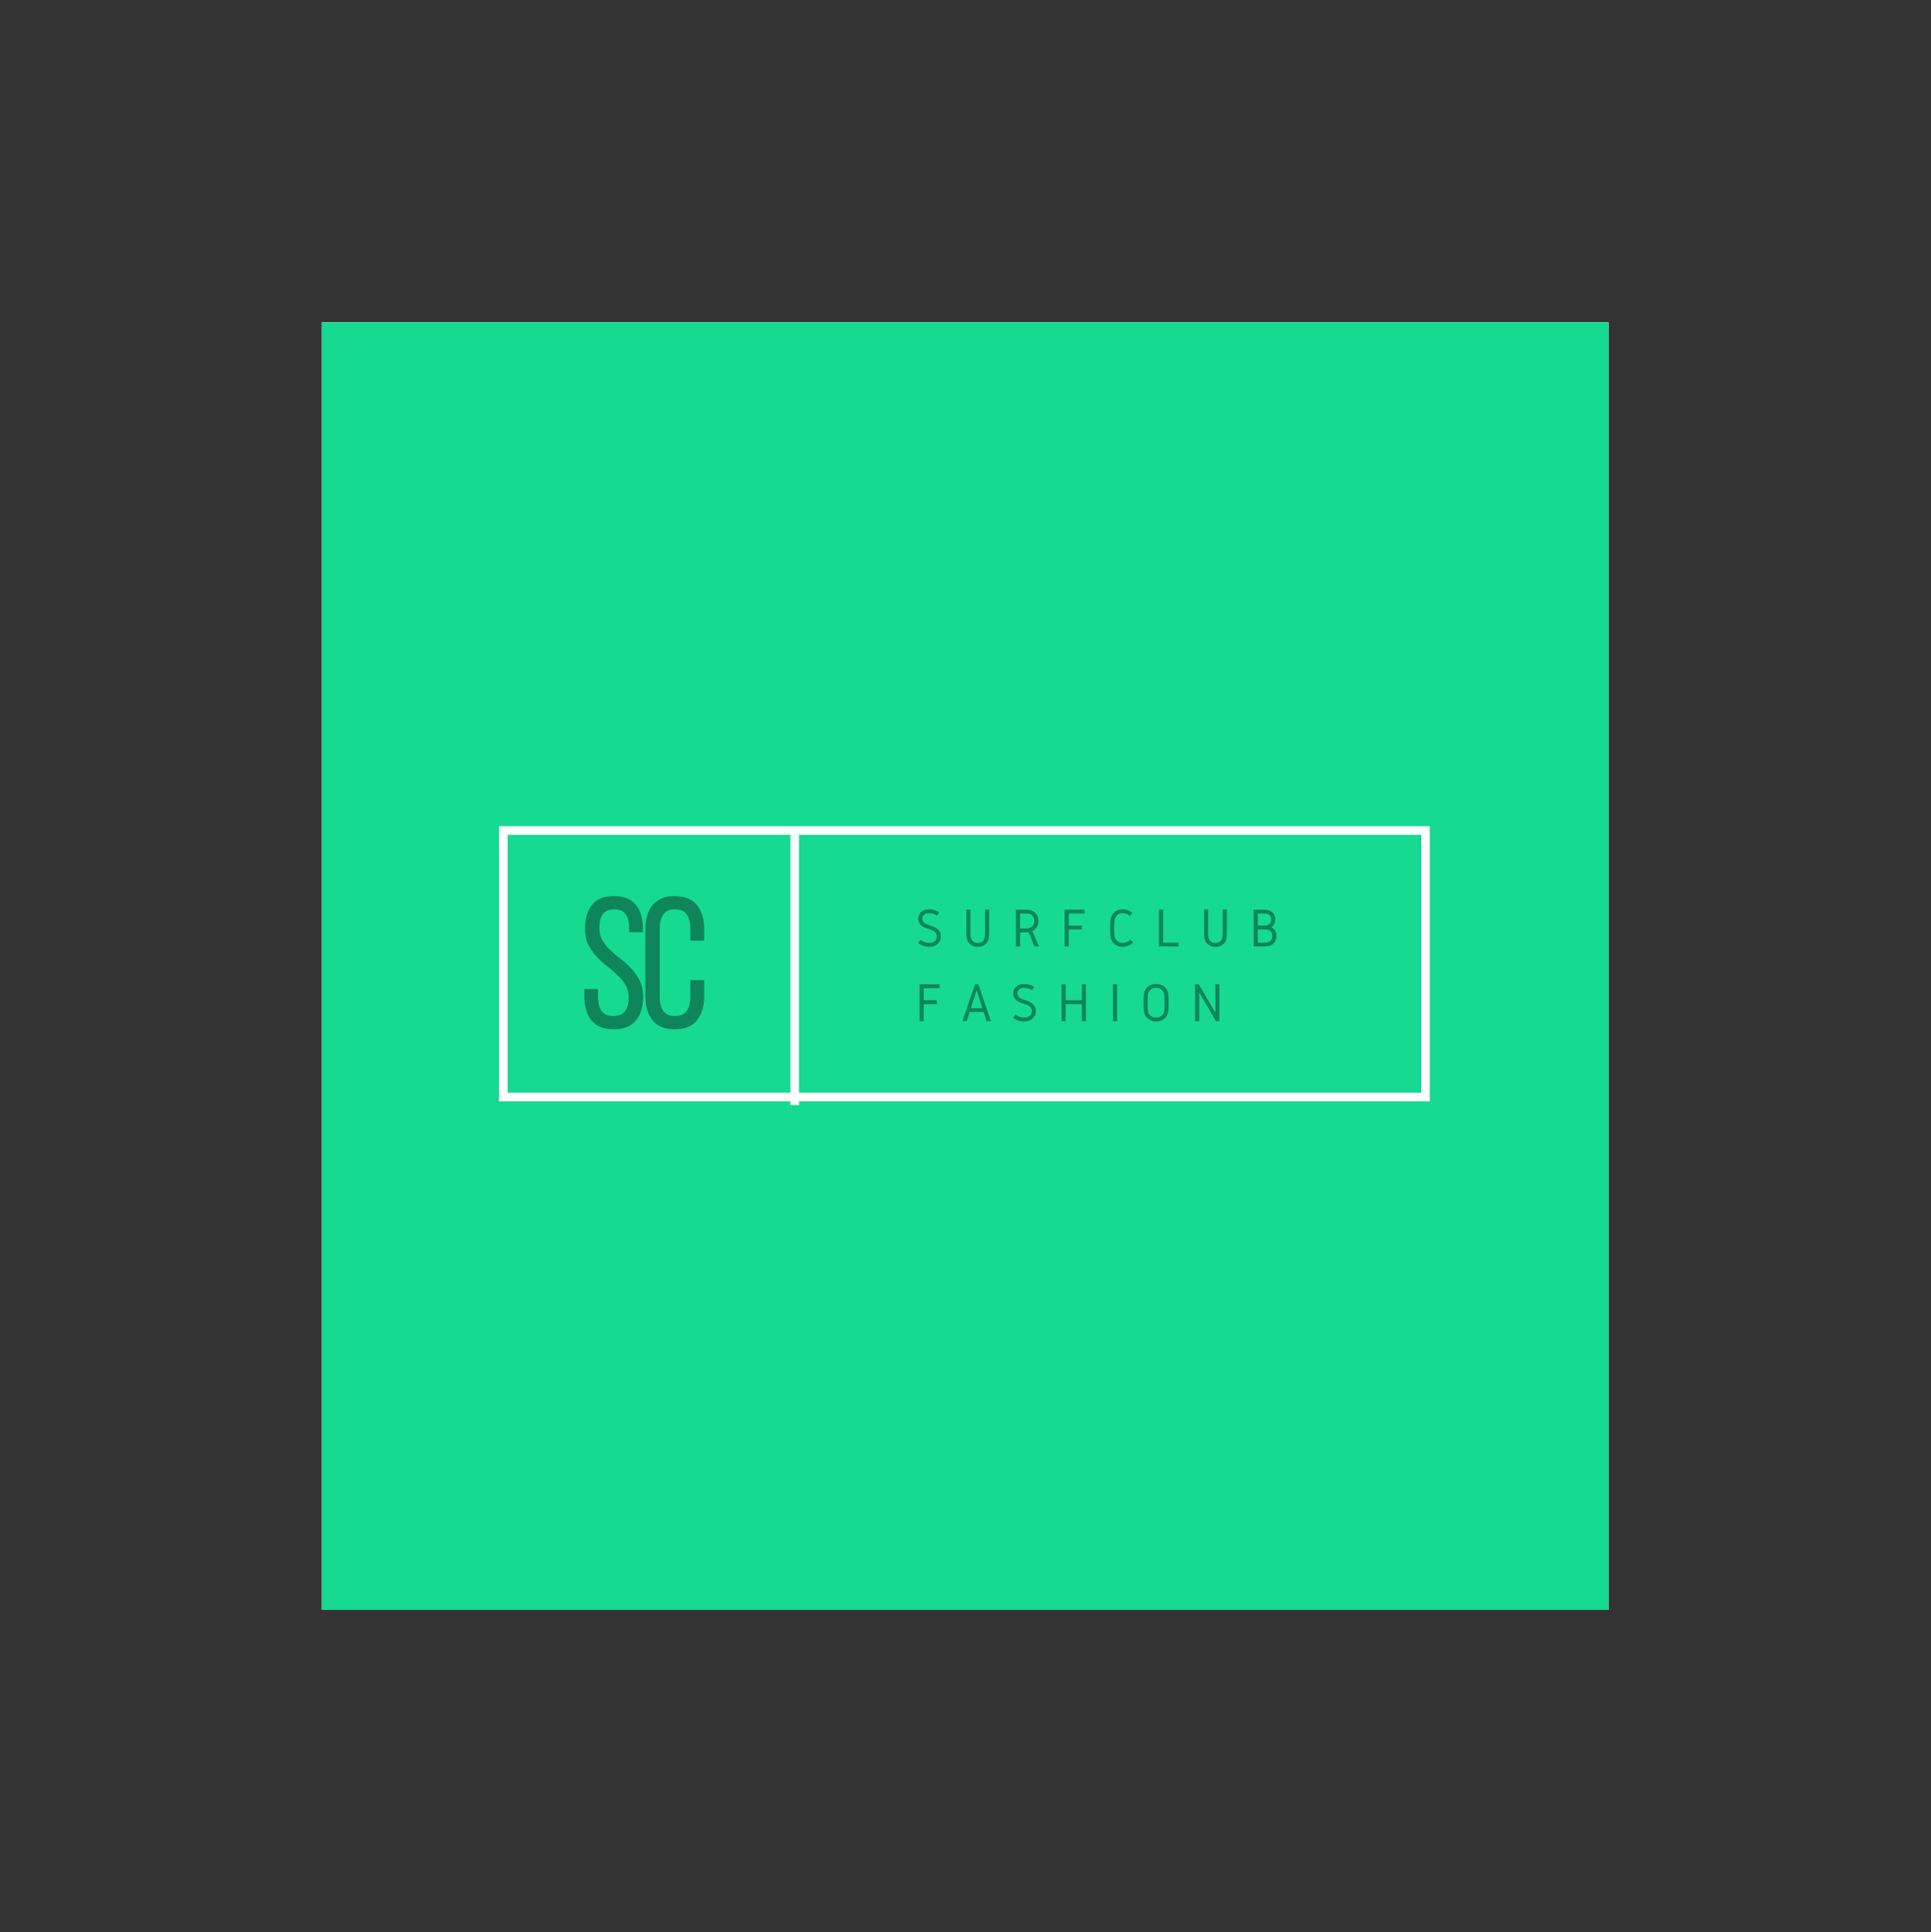 <?xml version="1.0" encoding="iso-8859-1"?>
<svg height="225pt" version="1.2" viewBox="-56.22 -56.25 337.32 337.5" width="224.88pt" xmlns="http://www.w3.org/2000/svg" xmlns:xlink="http://www.w3.org/1999/xlink">
	
	
	
	
	

	
	
	
	
	<rect x="-56.22" y="-56.25" width="337.32" height="337.5" fill="#333333" stroke="none"/>
	
	
	
	
	

	
	
	
	
	<defs>
		
		
		
		
		

		
		
		
		
		<g>
			
			
			
			
			

			
			
			
			
			<symbol id="glyph0-0" overflow="visible">
				
				
				
				
				

				
				
				
				
				<path animation_id="0" d="M 0.484 0 L 0.484 -5.141 L 4.344 -5.141 L 4.344 0 Z M 0.969 -0.484 L 3.859 -0.484 L 3.859 -4.656 L 0.969 -4.656 Z M 0.969 -0.484 " style="stroke:none;"/>
				
				
				
				
				

			
			
			
			
			</symbol>
			
			
			
			
			

			
			
			
			
			<symbol id="glyph0-1" overflow="visible">
				
				
				
				
				

				
				
				
				
				<path animation_id="1" d="M 2.391 -6.484 C 3.066 -6.484 3.645 -6.305 4.125 -5.953 L 3.75 -5.375 C 3.383 -5.664 2.93 -5.812 2.391 -5.812 C 1.984 -5.812 1.68 -5.719 1.484 -5.531 C 1.285 -5.344 1.188 -5.117 1.188 -4.859 C 1.188 -4.555 1.316 -4.301 1.578 -4.094 C 1.734 -3.969 2.039 -3.832 2.5 -3.688 C 3.102 -3.508 3.535 -3.305 3.797 -3.078 C 4.223 -2.711 4.438 -2.266 4.438 -1.734 C 4.438 -1.254 4.254 -0.832 3.891 -0.469 C 3.535 -0.113 3.035 0.062 2.391 0.062 C 1.66 0.062 1.02 -0.156 0.469 -0.594 L 0.875 -1.156 C 1.301 -0.801 1.805 -0.625 2.391 -0.625 C 2.836 -0.625 3.172 -0.734 3.391 -0.953 C 3.617 -1.18 3.734 -1.441 3.734 -1.734 C 3.734 -2.078 3.586 -2.363 3.297 -2.594 C 3.129 -2.738 2.766 -2.898 2.203 -3.078 C 1.703 -3.223 1.328 -3.398 1.078 -3.609 C 0.898 -3.754 0.754 -3.938 0.641 -4.156 C 0.523 -4.375 0.469 -4.602 0.469 -4.844 C 0.469 -5.312 0.641 -5.703 0.984 -6.016 C 1.328 -6.328 1.797 -6.484 2.391 -6.484 Z M 2.391 -6.484 " style="stroke:none;"/>
				
				
				
				
				

			
			
			
			
			</symbol>
			
			
			
			
			

			
			
			
			
			<symbol id="glyph0-2" overflow="visible">
				
				
				
				
				

				
				
				
				
				<path animation_id="2" d="M 0.672 -6.438 L 1.391 -6.438 L 1.391 -2.688 C 1.391 -2.363 1.391 -2.125 1.391 -1.969 C 1.398 -1.812 1.43 -1.641 1.484 -1.453 C 1.535 -1.266 1.613 -1.113 1.719 -1 C 1.945 -0.75 2.266 -0.625 2.672 -0.625 C 3.078 -0.625 3.395 -0.75 3.625 -1 C 3.727 -1.113 3.805 -1.266 3.859 -1.453 C 3.91 -1.641 3.938 -1.812 3.938 -1.969 C 3.945 -2.125 3.953 -2.363 3.953 -2.688 L 3.953 -6.438 L 4.672 -6.438 L 4.672 -2.688 C 4.672 -2.406 4.664 -2.191 4.656 -2.047 C 4.656 -1.91 4.641 -1.738 4.609 -1.531 C 4.578 -1.32 4.523 -1.141 4.453 -0.984 C 4.391 -0.836 4.297 -0.695 4.172 -0.562 C 3.805 -0.145 3.305 0.062 2.672 0.062 C 2.035 0.062 1.535 -0.145 1.172 -0.562 C 1.055 -0.695 0.961 -0.836 0.891 -0.984 C 0.816 -1.141 0.766 -1.32 0.734 -1.531 C 0.703 -1.738 0.68 -1.91 0.672 -2.047 C 0.672 -2.191 0.672 -2.406 0.672 -2.688 Z M 0.672 -6.438 " style="stroke:none;"/>
				
				
				
				
				

			
			
			
			
			</symbol>
			
			
			
			
			

			
			
			
			
			<symbol id="glyph0-3" overflow="visible">
				
				
				
				
				

				
				
				
				
				<path animation_id="3" d="M 1.438 -5.75 L 1.438 -3.141 L 2.016 -3.141 C 2.316 -3.141 2.535 -3.145 2.672 -3.156 C 2.805 -3.164 2.957 -3.195 3.125 -3.25 C 3.289 -3.301 3.43 -3.379 3.547 -3.484 C 3.797 -3.711 3.922 -4.031 3.922 -4.438 C 3.922 -4.852 3.797 -5.18 3.547 -5.422 C 3.379 -5.578 3.191 -5.672 2.984 -5.703 C 2.773 -5.734 2.453 -5.75 2.016 -5.75 Z M 0.719 -6.438 L 2.016 -6.438 C 2.348 -6.438 2.602 -6.426 2.781 -6.406 C 2.957 -6.395 3.164 -6.348 3.406 -6.266 C 3.656 -6.191 3.867 -6.07 4.047 -5.906 C 4.441 -5.531 4.641 -5.047 4.641 -4.453 C 4.641 -4.047 4.539 -3.688 4.344 -3.375 C 4.156 -3.07 3.906 -2.844 3.594 -2.688 L 4.734 0 L 3.953 0 L 2.922 -2.5 C 2.773 -2.477 2.473 -2.469 2.016 -2.469 L 1.438 -2.469 L 1.438 0.016 L 0.719 0.016 Z M 0.719 -6.438 " style="stroke:none;"/>
				
				
				
				
				

			
			
			
			
			</symbol>
			
			
			
			
			

			
			
			
			
			<symbol id="glyph0-4" overflow="visible">
				
				
				
				
				

				
				
				
				
				<path animation_id="4" d="M 0.719 -6.438 L 4.203 -6.438 L 4.203 -5.75 L 1.438 -5.75 L 1.438 -3.656 L 3.719 -3.656 L 3.719 -2.969 L 1.438 -2.969 L 1.438 0 L 0.719 0 Z M 0.719 -6.438 " style="stroke:none;"/>
				
				
				
				
				

			
			
			
			
			</symbol>
			
			
			
			
			

			
			
			
			
			<symbol id="glyph0-5" overflow="visible">
				
				
				
				
				

				
				
				
				
				<path animation_id="5" d="M 2.797 -6.484 C 3.484 -6.484 4.047 -6.27 4.484 -5.844 L 4.062 -5.312 C 3.738 -5.645 3.316 -5.812 2.797 -5.812 C 2.305 -5.812 1.938 -5.648 1.688 -5.328 C 1.531 -5.117 1.43 -4.875 1.391 -4.594 C 1.359 -4.32 1.344 -3.863 1.344 -3.219 C 1.344 -2.57 1.359 -2.109 1.391 -1.828 C 1.43 -1.555 1.531 -1.316 1.688 -1.109 C 1.938 -0.785 2.305 -0.625 2.797 -0.625 C 3.359 -0.625 3.805 -0.812 4.141 -1.188 L 4.625 -0.703 C 4.414 -0.473 4.148 -0.285 3.828 -0.141 C 3.504 -0.004 3.16 0.062 2.797 0.062 C 2.055 0.062 1.488 -0.195 1.094 -0.719 C 0.875 -1 0.738 -1.305 0.688 -1.641 C 0.645 -1.973 0.625 -2.5 0.625 -3.219 C 0.625 -3.707 0.629 -4.062 0.641 -4.281 C 0.66 -4.5 0.703 -4.742 0.766 -5.016 C 0.836 -5.297 0.953 -5.531 1.109 -5.719 C 1.504 -6.227 2.066 -6.484 2.797 -6.484 Z M 2.797 -6.484 " style="stroke:none;"/>
				
				
				
				
				

			
			
			
			
			</symbol>
			
			
			
			
			

			
			
			
			
			<symbol id="glyph0-6" overflow="visible">
				
				
				
				
				

				
				
				
				
				<path animation_id="6" d="M 0.719 -6.438 L 1.438 -6.438 L 1.438 -0.672 L 4.109 -0.672 L 4.109 0 L 0.719 0 Z M 0.719 -6.438 " style="stroke:none;"/>
				
				
				
				
				

			
			
			
			
			</symbol>
			
			
			
			
			

			
			
			
			
			<symbol id="glyph0-7" overflow="visible">
				
				
				
				
				

				
				
				
				
				<path animation_id="7" d="M 2.266 -2.969 L 1.438 -2.969 L 1.438 -0.672 L 2.266 -0.672 C 2.535 -0.672 2.738 -0.672 2.875 -0.672 C 3.008 -0.68 3.148 -0.711 3.297 -0.766 C 3.453 -0.816 3.578 -0.898 3.672 -1.016 C 3.867 -1.223 3.969 -1.492 3.969 -1.828 C 3.969 -2.16 3.867 -2.43 3.672 -2.641 C 3.535 -2.797 3.367 -2.891 3.172 -2.922 C 2.973 -2.953 2.672 -2.969 2.266 -2.969 Z M 2.156 -5.75 L 1.438 -5.75 L 1.438 -3.656 L 2.156 -3.656 C 2.438 -3.656 2.641 -3.656 2.766 -3.656 C 2.898 -3.664 3.039 -3.695 3.188 -3.75 C 3.332 -3.801 3.453 -3.883 3.547 -4 C 3.703 -4.188 3.781 -4.422 3.781 -4.703 C 3.781 -4.984 3.703 -5.219 3.547 -5.406 C 3.41 -5.562 3.242 -5.656 3.047 -5.688 C 2.859 -5.727 2.562 -5.75 2.156 -5.75 Z M 2.156 -6.438 C 2.457 -6.438 2.68 -6.43 2.828 -6.422 C 2.973 -6.41 3.145 -6.375 3.344 -6.312 C 3.539 -6.258 3.719 -6.172 3.875 -6.047 C 4.281 -5.734 4.484 -5.285 4.484 -4.703 C 4.484 -4.098 4.25 -3.648 3.781 -3.359 C 4.383 -3.047 4.688 -2.535 4.688 -1.828 C 4.688 -1.297 4.516 -0.859 4.172 -0.516 C 4.016 -0.359 3.816 -0.238 3.578 -0.156 C 3.348 -0.07 3.148 -0.023 2.984 -0.016 C 2.816 -0.004 2.578 0 2.266 0 L 0.719 0 L 0.719 -6.438 Z M 2.156 -6.438 " style="stroke:none;"/>
				
				
				
				
				

			
			
			
			
			</symbol>
			
			
			
			
			

			
			
			
			
			<symbol id="glyph0-8" overflow="visible">
				
				
				
				
				

				
				
				
				
				<path animation_id="8" d="M 0.141 0 L 2.344 -6.438 L 2.922 -6.438 L 5.109 0 L 4.359 0 L 3.844 -1.594 L 1.406 -1.594 L 0.891 0 Z M 3.625 -2.266 L 2.625 -5.422 L 1.625 -2.266 Z M 3.625 -2.266 " style="stroke:none;"/>
				
				
				
				
				

			
			
			
			
			</symbol>
			
			
			
			
			

			
			
			
			
			<symbol id="glyph0-9" overflow="visible">
				
				
				
				
				

				
				
				
				
				<path animation_id="9" d="M 0.719 -6.438 L 1.438 -6.438 L 1.438 -3.656 L 4.266 -3.656 L 4.266 -6.438 L 4.969 -6.438 L 4.969 0 L 4.266 0 L 4.266 -2.969 L 1.438 -2.969 L 1.438 0 L 0.719 0 Z M 0.719 -6.438 " style="stroke:none;"/>
				
				
				
				
				

			
			
			
			
			</symbol>
			
			
			
			
			

			
			
			
			
			<symbol id="glyph0-10" overflow="visible">
				
				
				
				
				

				
				
				
				
				<path animation_id="10" d="M 1.438 -6.438 L 1.438 0 L 0.719 0 L 0.719 -6.438 Z M 1.438 -6.438 " style="stroke:none;"/>
				
				
				
				
				

			
			
			
			
			</symbol>
			
			
			
			
			

			
			
			
			
			<symbol id="glyph0-11" overflow="visible">
				
				
				
				
				

				
				
				
				
				<path animation_id="11" d="M 1.344 -3.219 C 1.344 -2.812 1.344 -2.516 1.344 -2.328 C 1.352 -2.148 1.379 -1.957 1.422 -1.75 C 1.461 -1.539 1.52 -1.367 1.594 -1.234 C 1.832 -0.828 2.238 -0.625 2.812 -0.625 C 3.383 -0.625 3.797 -0.828 4.047 -1.234 C 4.16 -1.422 4.227 -1.648 4.25 -1.922 C 4.281 -2.203 4.297 -2.633 4.297 -3.219 C 4.297 -3.625 4.289 -3.914 4.281 -4.094 C 4.281 -4.281 4.258 -4.477 4.219 -4.688 C 4.176 -4.895 4.117 -5.062 4.047 -5.188 C 3.797 -5.602 3.383 -5.812 2.812 -5.812 C 2.238 -5.812 1.832 -5.602 1.594 -5.188 C 1.477 -5.008 1.406 -4.781 1.375 -4.5 C 1.352 -4.227 1.344 -3.801 1.344 -3.219 Z M 0.625 -3.219 C 0.625 -3.688 0.629 -4.02 0.641 -4.219 C 0.648 -4.426 0.68 -4.648 0.734 -4.891 C 0.785 -5.141 0.863 -5.352 0.969 -5.531 C 1.156 -5.832 1.41 -6.066 1.734 -6.234 C 2.055 -6.398 2.414 -6.484 2.812 -6.484 C 3.219 -6.484 3.582 -6.398 3.906 -6.234 C 4.227 -6.066 4.477 -5.832 4.656 -5.531 C 4.82 -5.27 4.922 -4.984 4.953 -4.672 C 4.992 -4.367 5.016 -3.883 5.016 -3.219 C 5.016 -2.75 5.008 -2.41 5 -2.203 C 4.988 -1.992 4.957 -1.77 4.906 -1.531 C 4.852 -1.289 4.77 -1.078 4.656 -0.891 C 4.477 -0.598 4.227 -0.363 3.906 -0.188 C 3.582 -0.02 3.219 0.062 2.812 0.062 C 2.414 0.062 2.055 -0.02 1.734 -0.188 C 1.41 -0.363 1.156 -0.598 0.969 -0.891 C 0.812 -1.148 0.711 -1.438 0.672 -1.75 C 0.641 -2.062 0.625 -2.551 0.625 -3.219 Z M 0.625 -3.219 " style="stroke:none;"/>
				
				
				
				
				

			
			
			
			
			</symbol>
			
			
			
			
			

			
			
			
			
			<symbol id="glyph0-12" overflow="visible">
				
				
				
				
				

				
				
				
				
				<path animation_id="12" d="M 0.719 -6.438 L 1.359 -6.438 L 4.266 -1.422 L 4.266 -6.438 L 4.969 -6.438 L 4.969 0 L 4.344 0 L 1.438 -5.016 L 1.438 0 L 0.719 0 Z M 0.719 -6.438 " style="stroke:none;"/>
				
				
				
				
				

			
			
			
			
			</symbol>
			
			
			
			
			

			
			
			
			
			<symbol id="glyph1-0" overflow="visible">
				
				
				
				
				

				
				
				
				
				<path animation_id="13" d="M 1.625 -22.812 L 16.219 -22.812 L 16.219 0 L 1.625 0 Z M 7.562 -11.656 L 3.969 -2.516 L 5.766 -2.516 L 8.766 -10.203 L 11.766 -2.516 L 13.781 -2.516 L 10.203 -11.656 L 13.547 -20.266 L 11.766 -20.266 L 8.953 -13.156 L 6.188 -20.266 L 4.203 -20.266 Z M 7.562 -11.656 " style="stroke:none;"/>
				
				
				
				
				

			
			
			
			
			</symbol>
			
			
			
			
			

			
			
			
			
			<symbol id="glyph1-1" overflow="visible">
				
				
				
				
				

				
				
				
				
				<path animation_id="14" d="M 6.094 -23.031 C 7.832 -23.031 9.113 -22.516 9.938 -21.484 C 10.758 -20.453 11.172 -19.066 11.172 -17.328 L 11.172 -16.719 L 8.766 -16.719 L 8.766 -17.469 C 8.766 -18.508 8.555 -19.312 8.141 -19.875 C 7.734 -20.438 7.07 -20.719 6.156 -20.719 C 5.238 -20.719 4.57 -20.438 4.156 -19.875 C 3.75 -19.312 3.547 -18.52 3.547 -17.5 C 3.547 -16.645 3.734 -15.898 4.109 -15.266 C 4.492 -14.641 4.969 -14.062 5.531 -13.531 C 6.102 -13 6.719 -12.477 7.375 -11.969 C 8.039 -11.457 8.656 -10.895 9.219 -10.281 C 9.781 -9.676 10.25 -8.988 10.625 -8.219 C 11.008 -7.445 11.203 -6.531 11.203 -5.469 C 11.203 -3.727 10.785 -2.344 9.953 -1.312 C 9.117 -0.281 7.82 0.234 6.062 0.234 C 4.301 0.234 3.004 -0.281 2.172 -1.312 C 1.348 -2.344 0.938 -3.727 0.938 -5.469 L 0.938 -6.781 L 3.328 -6.781 L 3.328 -5.344 C 3.328 -4.301 3.539 -3.492 3.969 -2.922 C 4.406 -2.359 5.082 -2.078 6 -2.078 C 6.906 -2.078 7.578 -2.359 8.016 -2.922 C 8.453 -3.492 8.672 -4.301 8.672 -5.344 C 8.672 -6.188 8.477 -6.914 8.094 -7.531 C 7.719 -8.156 7.242 -8.734 6.672 -9.266 C 6.109 -9.797 5.5 -10.316 4.844 -10.828 C 4.195 -11.336 3.594 -11.895 3.031 -12.5 C 2.469 -13.113 1.992 -13.805 1.609 -14.578 C 1.234 -15.348 1.047 -16.266 1.047 -17.328 C 1.047 -19.086 1.457 -20.477 2.281 -21.5 C 3.102 -22.52 4.375 -23.031 6.094 -23.031 Z M 6.094 -23.031 " style="stroke:none;"/>
				
				
				
				
				

			
			
			
			
			</symbol>
			
			
			
			
			

			
			
			
			
			<symbol id="glyph1-2" overflow="visible">
				
				
				
				
				

				
				
				
				
				<path animation_id="15" d="M 6.219 -23.031 C 7.977 -23.031 9.273 -22.508 10.109 -21.469 C 10.953 -20.426 11.375 -19.035 11.375 -17.297 L 11.375 -15.25 L 8.953 -15.25 L 8.953 -17.422 C 8.953 -18.473 8.738 -19.285 8.312 -19.859 C 7.895 -20.43 7.219 -20.719 6.281 -20.719 C 5.375 -20.719 4.703 -20.43 4.266 -19.859 C 3.828 -19.285 3.609 -18.473 3.609 -17.422 L 3.609 -5.375 C 3.609 -4.332 3.828 -3.52 4.266 -2.938 C 4.703 -2.363 5.375 -2.078 6.281 -2.078 C 7.219 -2.078 7.895 -2.363 8.312 -2.938 C 8.738 -3.52 8.953 -4.332 8.953 -5.375 L 8.953 -8.344 L 11.375 -8.344 L 11.375 -5.5 C 11.375 -3.77 10.953 -2.379 10.109 -1.328 C 9.273 -0.285 7.977 0.234 6.219 0.234 C 4.477 0.234 3.191 -0.285 2.359 -1.328 C 1.523 -2.379 1.109 -3.77 1.109 -5.5 L 1.109 -17.297 C 1.109 -18.172 1.211 -18.957 1.422 -19.656 C 1.629 -20.363 1.941 -20.969 2.359 -21.469 C 2.785 -21.969 3.316 -22.352 3.953 -22.625 C 4.598 -22.895 5.352 -23.031 6.219 -23.031 Z M 6.219 -23.031 " style="stroke:none;"/>
				
				
				
				
				

			
			
			
			
			</symbol>
			
			
			
			
			

		
		
		
		
		</g>
		
		
		
		
		

		
		
		
		
		<clipPath id="clip1">
			
			
			
			
			
  
			
			
			
			
			<path animation_id="16" d="M 0 0.059 L 224.762 0.059 L 224.762 224.938 L 0 224.938 Z M 0 0.059 "/>
			
			
			
			
			

		
		
		
		
		</clipPath>
		
		
		
		
		

		
		
		
		
		<clipPath id="clip2">
			
			
			
			
			
  
			
			
			
			
			<path animation_id="17" d="M 81.855 89.562 L 83.355 89.562 L 83.355 136.773 L 81.855 136.773 Z M 81.855 89.562 "/>
			
			
			
			
			

		
		
		
		
		</clipPath>
		
		
		
		
		

	
	
	
	
	</defs>
	
	
	
	
	

	
	
	
	
	<g id="surface1">
		
		
		
		
		

		
		
		
		
		<g clip-path="url(#clip1)" clip-rule="nonzero">
			
			
			
			
			

			
			
			
			
			<path animation_id="18" d="M 0 0.059 L 224.879 0.059 L 224.879 224.941 L 0 224.941 Z M 0 0.059 " style=" stroke:none;fill-rule:nonzero;fill:rgb(100%,100%,100%);fill-opacity:1;"/>
			
			
			
			
			

			
			
			
			
			<path animation_id="19" d="M 0 0.059 L 224.879 0.059 L 224.879 224.941 L 0 224.941 Z M 0 0.059 " style=" stroke:none;fill-rule:nonzero;fill:rgb(8.629%,85.1%,57.249%);fill-opacity:1;"/>
			
			
			
			
			

		
		
		
		
		</g>
		
		
		
		
		

		
		
		
		
		<path animation_id="20" d="M 193.543 93.379 L 193.543 88.062 L 30.945 88.062 L 30.945 136.113 L 193.543 136.113 Z M 192.047 93.379 L 192.047 134.613 L 32.441 134.613 L 32.441 89.562 L 192.047 89.562 Z M 192.047 93.379 " style=" stroke:none;fill-rule:nonzero;fill:rgb(100%,100%,100%);fill-opacity:1;"/>
		
		
		
		
		

		
		
		
		
		<g style="fill:rgb(5.489%,52.159%,35.289%);fill-opacity:1;">
			
			
			
			
			
  
			
			
			
			
			<use x="103.706" xlink:href="#glyph0-1" y="109.061"/>
			
			
			
			
			

		
		
		
		
		</g>
		
		
		
		
		

		
		
		
		
		<g style="fill:rgb(5.489%,52.159%,35.289%);fill-opacity:1;">
			
			
			
			
			
  
			
			
			
			
			<use x="111.91" xlink:href="#glyph0-2" y="109.061"/>
			
			
			
			
			

		
		
		
		
		</g>
		
		
		
		
		

		
		
		
		
		<g style="fill:rgb(5.489%,52.159%,35.289%);fill-opacity:1;">
			
			
			
			
			
  
			
			
			
			
			<use x="120.538" xlink:href="#glyph0-3" y="109.061"/>
			
			
			
			
			

		
		
		
		
		</g>
		
		
		
		
		

		
		
		
		
		<g style="fill:rgb(5.489%,52.159%,35.289%);fill-opacity:1;">
			
			
			
			
			
  
			
			
			
			
			<use x="129.031" xlink:href="#glyph0-4" y="109.061"/>
			
			
			
			
			

		
		
		
		
		</g>
		
		
		
		
		

		
		
		
		
		<g style="fill:rgb(5.489%,52.159%,35.289%);fill-opacity:1;">
			
			
			
			
			
  
			
			
			
			
			<use x="137.089" xlink:href="#glyph0-5" y="109.061"/>
			
			
			
			
			

		
		
		
		
		</g>
		
		
		
		
		

		
		
		
		
		<g style="fill:rgb(5.489%,52.159%,35.289%);fill-opacity:1;">
			
			
			
			
			
  
			
			
			
			
			<use x="145.524" xlink:href="#glyph0-6" y="109.061"/>
			
			
			
			
			

		
		
		
		
		</g>
		
		
		
		
		

		
		
		
		
		<g style="fill:rgb(5.489%,52.159%,35.289%);fill-opacity:1;">
			
			
			
			
			
  
			
			
			
			
			<use x="153.438" xlink:href="#glyph0-2" y="109.061"/>
			
			
			
			
			

		
		
		
		
		</g>
		
		
		
		
		

		
		
		
		
		<g style="fill:rgb(5.489%,52.159%,35.289%);fill-opacity:1;">
			
			
			
			
			
  
			
			
			
			
			<use x="162.067" xlink:href="#glyph0-7" y="109.061"/>
			
			
			
			
			

		
		
		
		
		</g>
		
		
		
		
		

		
		
		
		
		<g style="fill:rgb(5.489%,52.159%,35.289%);fill-opacity:1;">
			
			
			
			
			
  
			
			
			
			
			<use x="103.706" xlink:href="#glyph0-4" y="122.104"/>
			
			
			
			
			

		
		
		
		
		</g>
		
		
		
		
		

		
		
		
		
		<g style="fill:rgb(5.489%,52.159%,35.289%);fill-opacity:1;">
			
			
			
			
			
  
			
			
			
			
			<use x="111.765" xlink:href="#glyph0-8" y="122.104"/>
			
			
			
			
			

		
		
		
		
		</g>
		
		
		
		
		

		
		
		
		
		<g style="fill:rgb(5.489%,52.159%,35.289%);fill-opacity:1;">
			
			
			
			
			
  
			
			
			
			
			<use x="120.296" xlink:href="#glyph0-1" y="122.104"/>
			
			
			
			
			

		
		
		
		
		</g>
		
		
		
		
		

		
		
		
		
		<g style="fill:rgb(5.489%,52.159%,35.289%);fill-opacity:1;">
			
			
			
			
			
  
			
			
			
			
			<use x="128.5" xlink:href="#glyph0-9" y="122.104"/>
			
			
			
			
			

		
		
		
		
		</g>
		
		
		
		
		

		
		
		
		
		<g style="fill:rgb(5.489%,52.159%,35.289%);fill-opacity:1;">
			
			
			
			
			
  
			
			
			
			
			<use x="137.475" xlink:href="#glyph0-10" y="122.104"/>
			
			
			
			
			

		
		
		
		
		</g>
		
		
		
		
		

		
		
		
		
		<g style="fill:rgb(5.489%,52.159%,35.289%);fill-opacity:1;">
			
			
			
			
			
  
			
			
			
			
			<use x="142.919" xlink:href="#glyph0-11" y="122.104"/>
			
			
			
			
			

		
		
		
		
		</g>
		
		
		
		
		

		
		
		
		
		<g style="fill:rgb(5.489%,52.159%,35.289%);fill-opacity:1;">
			
			
			
			
			
  
			
			
			
			
			<use x="151.837" xlink:href="#glyph0-12" y="122.104"/>
			
			
			
			
			

		
		
		
		
		</g>
		
		
		
		
		

		
		
		
		
		<g style="fill:rgb(5.489%,52.159%,35.289%);fill-opacity:1;">
			
			
			
			
			
  
			
			
			
			
			<use x="44.922" xlink:href="#glyph1-1" y="123.294"/>
			
			
			
			
			

		
		
		
		
		</g>
		
		
		
		
		

		
		
		
		
		<g style="fill:rgb(5.489%,52.159%,35.289%);fill-opacity:1;">
			
			
			
			
			
  
			
			
			
			
			<use x="55.412" xlink:href="#glyph1-2" y="123.294"/>
			
			
			
			
			

		
		
		
		
		</g>
		
		
		
		
		

		
		
		
		
		<g clip-path="url(#clip2)" clip-rule="nonzero">
			
			
			
			
			

			
			
			
			
			<path animation_id="21" d="M 59.172 89.562 L 106.383 89.562 L 106.383 136.777 L 59.172 136.777 Z M 59.172 89.562 " style=" stroke:none;fill-rule:nonzero;fill:rgb(100%,100%,100%);fill-opacity:1;"/>
			
			
			
			
			

		
		
		
		
		</g>
		
		
		
		
		

	
	
	
	
	</g>
	
	
	
	
	





</svg>
